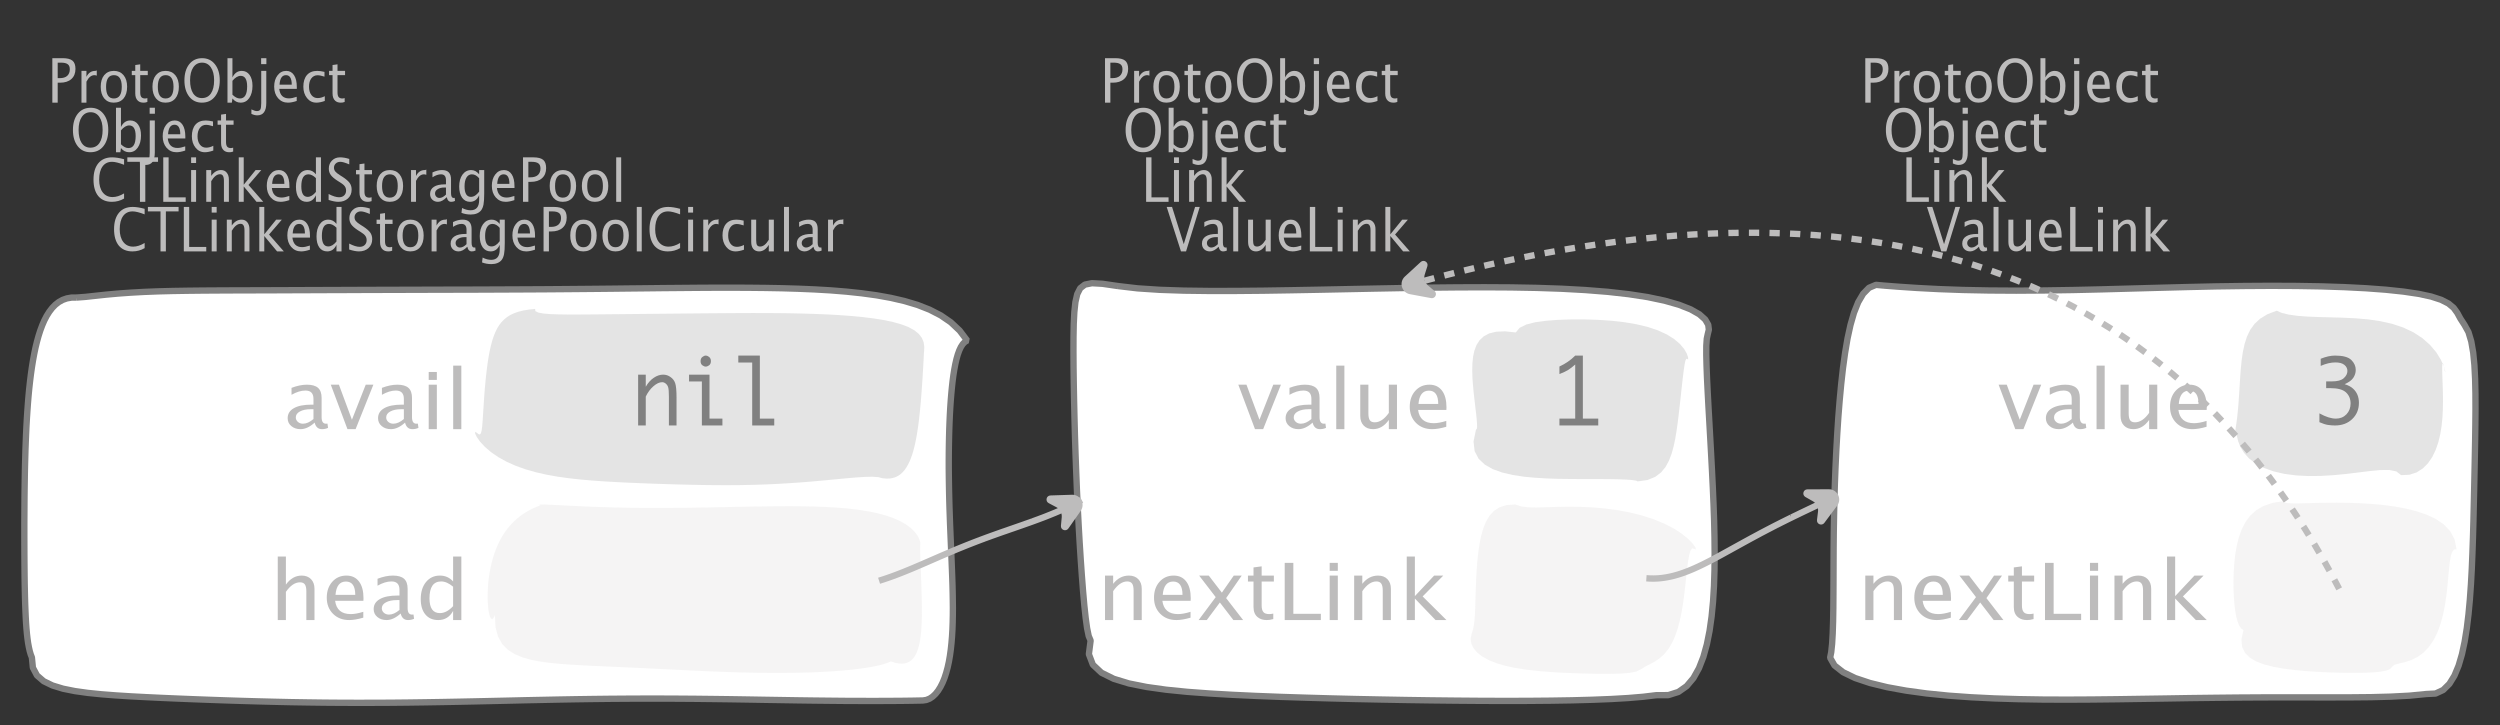 <?xml version="1.0" encoding="UTF-8"?>
<svg xmlns="http://www.w3.org/2000/svg" xmlns:xlink="http://www.w3.org/1999/xlink" width="393.465pt" height="114.101pt" viewBox="0 0 393.465 114.101" version="1.1">
<rect x="0" y="0" width="393.465" height="114.101" fill="#333333" stroke="none"/>
<defs>
<g>
<symbol overflow="visible" id="glyph0-0">
<path style="stroke:none;" d="M 1.031 0 L 1.031 -5.25 L 5.25 -5.25 L 5.25 0 Z M 1.281 -0.25 L 5 -0.25 L 5 -5 L 1.281 -5 Z M 1.281 -0.25 "/>
</symbol>
<symbol overflow="visible" id="glyph0-1">
<path style="stroke:none;" d="M 0.766 0 L 0.766 -7 L 2.391 -7 C 3.109 -7 3.625 -6.867 3.938 -6.609 C 4.25 -6.348 4.406 -5.914 4.406 -5.312 C 4.406 -4.633 4.191 -4.102 3.766 -3.719 C 3.336 -3.332 2.742 -3.141 1.984 -3.141 L 1.609 -3.141 L 1.609 0 Z M 1.609 -3.859 L 1.953 -3.859 C 2.453 -3.859 2.836 -3.977 3.109 -4.219 C 3.379 -4.469 3.516 -4.812 3.516 -5.25 C 3.516 -5.625 3.406 -5.891 3.188 -6.047 C 2.977 -6.211 2.625 -6.297 2.125 -6.297 L 1.609 -6.297 Z M 1.609 -3.859 "/>
</symbol>
<symbol overflow="visible" id="glyph0-2">
<path style="stroke:none;" d="M 0.797 0 L 0.797 -5 L 1.578 -5 L 1.578 -4.062 C 1.891 -4.688 2.348 -5 2.953 -5 C 3.035 -5 3.117 -5.023 3.203 -5.078 L 3.203 -4.25 C 3.066 -4.301 2.945 -4.328 2.844 -4.328 C 2.344 -4.328 1.922 -3.984 1.578 -3.297 L 1.578 0 Z M 0.797 0 "/>
</symbol>
<symbol overflow="visible" id="glyph0-3">
<path style="stroke:none;" d="M 2.5 0 C 1.875 0 1.375 -0.223 1 -0.672 C 0.633 -1.129 0.453 -1.738 0.453 -2.5 C 0.453 -3.27 0.633 -3.879 1 -4.328 C 1.375 -4.773 1.883 -5 2.531 -5 C 3.164 -5 3.672 -4.773 4.047 -4.328 C 4.422 -3.879 4.609 -3.27 4.609 -2.5 C 4.609 -1.719 4.422 -1.102 4.047 -0.656 C 3.672 -0.219 3.156 0 2.5 0 Z M 2.516 -0.656 C 3.348 -0.656 3.766 -1.27 3.766 -2.5 C 3.766 -3.719 3.352 -4.328 2.531 -4.328 C 1.707 -4.328 1.297 -3.711 1.297 -2.484 C 1.297 -1.266 1.703 -0.656 2.516 -0.656 Z M 2.516 -0.656 "/>
</symbol>
<symbol overflow="visible" id="glyph0-4">
<path style="stroke:none;" d="M 2.734 -0.719 L 2.734 -0.109 C 2.598 -0.066 2.484 -0.035 2.391 -0.016 C 2.305 -0.004 2.211 0 2.109 0 C 1.766 0 1.484 -0.094 1.266 -0.281 C 0.973 -0.531 0.828 -0.922 0.828 -1.453 L 0.828 -4.328 L 0.281 -4.328 L 0.281 -5 L 0.828 -5 L 0.828 -5.922 L 1.609 -6.031 L 1.609 -5 L 2.797 -5 L 2.797 -4.328 L 1.609 -4.328 L 1.609 -1.625 C 1.609 -1.281 1.664 -1.035 1.781 -0.891 C 1.832 -0.816 1.91 -0.758 2.016 -0.719 C 2.117 -0.676 2.234 -0.656 2.359 -0.656 C 2.461 -0.656 2.586 -0.676 2.734 -0.719 Z M 2.734 -0.719 "/>
</symbol>
<symbol overflow="visible" id="glyph0-5">
<path style="stroke:none;" d="M 3.172 0 C 2.336 0 1.672 -0.316 1.172 -0.953 C 0.672 -1.598 0.422 -2.445 0.422 -3.5 C 0.422 -4.562 0.672 -5.41 1.172 -6.047 C 1.68 -6.68 2.359 -7 3.203 -7 C 4.047 -7 4.719 -6.68 5.219 -6.047 C 5.727 -5.41 5.984 -4.566 5.984 -3.516 C 5.984 -2.441 5.727 -1.586 5.219 -0.953 C 4.719 -0.316 4.035 0 3.172 0 Z M 3.172 -0.719 C 3.785 -0.719 4.258 -0.961 4.594 -1.453 C 4.926 -1.941 5.094 -2.629 5.094 -3.516 C 5.094 -4.391 4.922 -5.07 4.578 -5.562 C 4.242 -6.051 3.785 -6.297 3.203 -6.297 C 2.609 -6.297 2.145 -6.047 1.812 -5.547 C 1.477 -5.055 1.312 -4.379 1.312 -3.516 C 1.312 -2.641 1.473 -1.953 1.797 -1.453 C 2.129 -0.961 2.586 -0.719 3.172 -0.719 Z M 3.172 -0.719 "/>
</symbol>
<symbol overflow="visible" id="glyph0-6">
<path style="stroke:none;" d="M 0.797 0 L 0.797 -7 L 1.578 -7 L 1.578 -3.969 C 1.91 -4.656 2.398 -5 3.047 -5 C 3.566 -5 3.977 -4.785 4.281 -4.359 C 4.582 -3.941 4.734 -3.367 4.734 -2.641 C 4.734 -1.848 4.562 -1.207 4.219 -0.719 C 3.883 -0.238 3.438 0 2.875 0 C 2.352 0 1.922 -0.219 1.578 -0.656 L 1.484 0 Z M 1.578 -1.25 C 1.984 -0.852 2.375 -0.656 2.75 -0.656 C 3.508 -0.656 3.891 -1.285 3.891 -2.547 C 3.891 -3.66 3.551 -4.219 2.875 -4.219 C 2.438 -4.219 2.004 -3.957 1.578 -3.438 Z M 1.578 -1.25 "/>
</symbol>
<symbol overflow="visible" id="glyph0-7">
<path style="stroke:none;" d="M -0.625 1.766 L -0.625 1.062 C -0.25 1.238 0.031 1.328 0.219 1.328 C 0.5 1.328 0.688 1.242 0.781 1.078 C 0.875 0.91 0.922 0.57 0.922 0.062 L 0.922 -5 L 1.719 -5 L 1.719 0.047 C 1.719 1.348 1.242 2 0.297 2 C 0.016 2 -0.289 1.922 -0.625 1.766 Z M 0.906 -6.062 L 0.906 -7 L 1.734 -7 L 1.734 -6.062 Z M 0.906 -6.062 "/>
</symbol>
<symbol overflow="visible" id="glyph0-8">
<path style="stroke:none;" d="M 4 -0.266 C 3.469 -0.086 3.008 0 2.625 0 C 1.988 0 1.469 -0.234 1.062 -0.703 C 0.656 -1.172 0.453 -1.773 0.453 -2.516 C 0.453 -3.242 0.629 -3.836 0.984 -4.297 C 1.336 -4.766 1.797 -5 2.359 -5 C 2.879 -5 3.285 -4.773 3.578 -4.328 C 3.867 -3.891 4.016 -3.27 4.016 -2.469 L 4.016 -2.172 L 1.25 -2.172 C 1.363 -1.172 1.875 -0.672 2.781 -0.672 C 3.102 -0.672 3.508 -0.754 4 -0.922 Z M 1.297 -2.828 L 3.219 -2.828 C 3.219 -3.828 2.914 -4.328 2.312 -4.328 C 1.695 -4.328 1.359 -3.828 1.297 -2.828 Z M 1.297 -2.828 "/>
</symbol>
<symbol overflow="visible" id="glyph0-9">
<path style="stroke:none;" d="M 2.5 0 C 1.906 0 1.414 -0.238 1.031 -0.719 C 0.645 -1.195 0.453 -1.797 0.453 -2.516 C 0.453 -3.297 0.641 -3.906 1.016 -4.344 C 1.398 -4.781 1.941 -5 2.641 -5 C 2.973 -5 3.352 -4.945 3.781 -4.844 L 3.781 -4.094 C 3.332 -4.238 2.969 -4.312 2.688 -4.312 C 2.281 -4.312 1.953 -4.145 1.703 -3.812 C 1.461 -3.488 1.344 -3.051 1.344 -2.5 C 1.344 -1.969 1.469 -1.535 1.719 -1.203 C 1.969 -0.879 2.297 -0.719 2.703 -0.719 C 3.066 -0.719 3.441 -0.816 3.828 -1.016 L 3.828 -0.266 C 3.316 -0.086 2.875 0 2.5 0 Z M 2.5 0 "/>
</symbol>
<symbol overflow="visible" id="glyph0-10">
<path style="stroke:none;" d="M 0.766 0 L 0.766 -7 L 1.609 -7 L 1.609 -0.703 L 4.297 -0.703 L 4.297 0 Z M 0.766 0 "/>
</symbol>
<symbol overflow="visible" id="glyph0-11">
<path style="stroke:none;" d="M 0.797 0 L 0.797 -5 L 1.578 -5 L 1.578 0 Z M 0.797 -6.109 L 0.797 -7 L 1.578 -7 L 1.578 -6.109 Z M 0.797 -6.109 "/>
</symbol>
<symbol overflow="visible" id="glyph0-12">
<path style="stroke:none;" d="M 0.797 0 L 0.797 -5 L 1.578 -5 L 1.578 -4.078 C 2.004 -4.691 2.52 -5 3.125 -5 C 3.5 -5 3.797 -4.863 4.016 -4.594 C 4.242 -4.32 4.359 -3.961 4.359 -3.516 L 4.359 0 L 3.578 0 L 3.578 -3.297 C 3.578 -3.672 3.523 -3.938 3.422 -4.094 C 3.328 -4.258 3.172 -4.344 2.953 -4.344 C 2.473 -4.344 2.016 -3.977 1.578 -3.25 L 1.578 0 Z M 0.797 0 "/>
</symbol>
<symbol overflow="visible" id="glyph0-13">
<path style="stroke:none;" d="M 0.797 0 L 0.797 -7 L 1.578 -7 L 1.578 -2.688 L 3.453 -5 L 4.344 -5 L 2.328 -2.656 L 4.656 0 L 3.594 0 L 1.578 -2.422 L 1.578 0 Z M 0.797 0 "/>
</symbol>
<symbol overflow="visible" id="glyph0-14">
<path style="stroke:none;" d="M 2.328 0 L 0.078 -7 L 0.922 -7 L 2.766 -1.141 L 4.547 -7 L 5.281 -7 L 3.125 0 Z M 2.328 0 "/>
</symbol>
<symbol overflow="visible" id="glyph0-15">
<path style="stroke:none;" d="M 3.047 -0.734 C 2.566 -0.242 2.109 0 1.672 0 C 1.305 0 1.004 -0.113 0.766 -0.344 C 0.535 -0.57 0.422 -0.867 0.422 -1.234 C 0.422 -1.723 0.617 -2.098 1.016 -2.359 C 1.41 -2.617 1.984 -2.75 2.734 -2.75 L 2.922 -2.75 L 2.922 -3.406 C 2.922 -4.02 2.66 -4.328 2.141 -4.328 C 1.723 -4.328 1.273 -4.172 0.797 -3.859 L 0.797 -4.625 C 1.328 -4.875 1.828 -5 2.297 -5 C 2.785 -5 3.145 -4.875 3.375 -4.625 C 3.602 -4.383 3.719 -4.016 3.719 -3.516 L 3.719 -1.359 C 3.719 -0.859 3.859 -0.609 4.141 -0.609 C 4.172 -0.609 4.223 -0.613 4.297 -0.625 L 4.344 -0.141 C 4.164 -0.047 3.969 0 3.75 0 C 3.383 0 3.148 -0.242 3.047 -0.734 Z M 2.922 -1.141 L 2.922 -2.25 L 2.656 -2.25 C 2.227 -2.25 1.879 -2.16 1.609 -1.984 C 1.336 -1.816 1.203 -1.598 1.203 -1.328 C 1.203 -1.117 1.27 -0.945 1.406 -0.812 C 1.539 -0.676 1.703 -0.609 1.891 -0.609 C 2.223 -0.609 2.566 -0.785 2.922 -1.141 Z M 2.922 -1.141 "/>
</symbol>
<symbol overflow="visible" id="glyph0-16">
<path style="stroke:none;" d="M 0.797 0 L 0.797 -7 L 1.578 -7 L 1.578 0 Z M 0.797 0 "/>
</symbol>
<symbol overflow="visible" id="glyph0-17">
<path style="stroke:none;" d="M 3.516 0 L 3.516 -1.031 C 3.098 -0.344 2.586 0 1.984 0 C 1.609 0 1.305 -0.129 1.078 -0.391 C 0.859 -0.66 0.75 -1.023 0.75 -1.484 L 0.75 -5 L 1.531 -5 L 1.531 -1.781 C 1.531 -1.406 1.578 -1.141 1.672 -0.984 C 1.773 -0.836 1.938 -0.766 2.156 -0.766 C 2.633 -0.766 3.086 -1.117 3.516 -1.828 L 3.516 -5 L 4.312 -5 L 4.312 0 Z M 3.516 0 "/>
</symbol>
<symbol overflow="visible" id="glyph0-18">
<path style="stroke:none;" d="M 3.312 0 C 2.395 0 1.68 -0.301 1.172 -0.906 C 0.672 -1.52 0.422 -2.383 0.422 -3.5 C 0.422 -4.602 0.676 -5.461 1.188 -6.078 C 1.695 -6.691 2.422 -7 3.359 -7 C 3.891 -7 4.516 -6.898 5.234 -6.703 L 5.234 -5.828 C 4.422 -6.141 3.789 -6.297 3.344 -6.297 C 2.695 -6.297 2.195 -6.051 1.844 -5.562 C 1.488 -5.07 1.312 -4.379 1.312 -3.484 C 1.312 -2.641 1.5 -1.973 1.875 -1.484 C 2.258 -0.992 2.773 -0.75 3.422 -0.75 C 3.992 -0.75 4.598 -0.941 5.234 -1.328 L 5.234 -0.516 C 4.648 -0.172 4.008 0 3.312 0 Z M 3.312 0 "/>
</symbol>
<symbol overflow="visible" id="glyph0-19">
<path style="stroke:none;" d="M 2.047 0 L 2.047 -6.297 L 0.062 -6.297 L 0.062 -7 L 4.891 -7 L 4.891 -6.297 L 2.891 -6.297 L 2.891 0 Z M 2.047 0 "/>
</symbol>
<symbol overflow="visible" id="glyph0-20">
<path style="stroke:none;" d="M 3.594 0 L 3.594 -1.031 C 3.27 -0.344 2.785 0 2.141 0 C 1.609 0 1.191 -0.207 0.891 -0.625 C 0.598 -1.039 0.453 -1.617 0.453 -2.359 C 0.453 -3.148 0.617 -3.785 0.953 -4.266 C 1.297 -4.754 1.75 -5 2.312 -5 C 2.82 -5 3.25 -4.773 3.594 -4.328 L 3.594 -7 L 4.391 -7 L 4.391 0 Z M 3.594 -3.734 C 3.188 -4.129 2.797 -4.328 2.422 -4.328 C 1.672 -4.328 1.297 -3.695 1.297 -2.438 C 1.297 -1.332 1.629 -0.781 2.297 -0.781 C 2.742 -0.781 3.176 -1.039 3.594 -1.562 Z M 3.594 -3.734 "/>
</symbol>
<symbol overflow="visible" id="glyph0-21">
<path style="stroke:none;" d="M 1.938 0 C 1.531 0 1.02 -0.098 0.406 -0.297 L 0.406 -1.234 C 1.07 -0.891 1.617 -0.719 2.047 -0.719 C 2.379 -0.719 2.645 -0.812 2.844 -1 C 3.051 -1.195 3.156 -1.453 3.156 -1.766 C 3.156 -2.035 3.086 -2.258 2.953 -2.438 C 2.828 -2.625 2.586 -2.828 2.234 -3.047 L 1.812 -3.312 C 1.312 -3.633 0.957 -3.938 0.75 -4.219 C 0.539 -4.508 0.438 -4.848 0.438 -5.234 C 0.438 -5.742 0.602 -6.164 0.938 -6.5 C 1.27 -6.832 1.691 -7 2.203 -7 C 2.66 -7 3.145 -6.914 3.656 -6.75 L 3.656 -5.891 C 3.031 -6.16 2.562 -6.297 2.25 -6.297 C 1.957 -6.297 1.719 -6.207 1.531 -6.031 C 1.344 -5.852 1.25 -5.633 1.25 -5.375 C 1.25 -5.156 1.316 -4.957 1.453 -4.781 C 1.586 -4.613 1.844 -4.41 2.219 -4.172 L 2.641 -3.906 C 3.148 -3.57 3.508 -3.258 3.719 -2.969 C 3.926 -2.676 4.031 -2.328 4.031 -1.922 C 4.031 -1.348 3.836 -0.883 3.453 -0.531 C 3.066 -0.176 2.562 0 1.938 0 Z M 1.938 0 "/>
</symbol>
<symbol overflow="visible" id="glyph0-22">
<path style="stroke:none;" d="M 0.812 1.734 L 0.906 0.969 C 1.363 1.207 1.812 1.328 2.25 1.328 C 3.145 1.328 3.594 0.789 3.594 -0.281 L 3.594 -1.047 C 3.301 -0.348 2.82 0 2.156 0 C 1.633 0 1.219 -0.219 0.906 -0.656 C 0.602 -1.094 0.453 -1.676 0.453 -2.406 C 0.453 -3.176 0.625 -3.801 0.969 -4.281 C 1.32 -4.758 1.781 -5 2.344 -5 C 2.82 -5 3.238 -4.773 3.594 -4.328 L 3.594 -5 L 4.391 -5 L 4.391 -1.328 C 4.391 -0.535 4.352 0.047 4.281 0.422 C 4.207 0.805 4.078 1.117 3.891 1.359 C 3.535 1.785 2.992 2 2.266 2 C 1.754 2 1.27 1.91 0.812 1.734 Z M 3.594 -1.609 L 3.594 -3.703 C 3.25 -4.117 2.867 -4.328 2.453 -4.328 C 2.086 -4.328 1.801 -4.156 1.594 -3.812 C 1.395 -3.477 1.297 -3.02 1.297 -2.438 C 1.297 -1.332 1.629 -0.781 2.297 -0.781 C 2.754 -0.781 3.188 -1.055 3.594 -1.609 Z M 3.594 -1.609 "/>
</symbol>
<symbol overflow="visible" id="glyph1-0">
<path style="stroke:none;" d="M 1.594 0 L 1.594 -8.422 L 8.422 -8.422 L 8.422 0 Z M 2 -0.422 L 8 -0.422 L 8 -8 L 2 -8 Z M 2 -0.422 "/>
</symbol>
<symbol overflow="visible" id="glyph1-1">
<path style="stroke:none;" d="M 2.719 0 L 0.094 -7 L 1.375 -7 L 3.422 -1.484 L 5.594 -7 L 6.797 -7 L 4 0 Z M 2.719 0 "/>
</symbol>
<symbol overflow="visible" id="glyph1-2">
<path style="stroke:none;" d="M 4.922 -1.031 C 4.16 -0.344 3.422 0 2.703 0 C 2.117 0 1.633 -0.16 1.25 -0.484 C 0.863 -0.805 0.672 -1.219 0.672 -1.719 C 0.672 -2.406 0.992 -2.93 1.641 -3.297 C 2.285 -3.672 3.219 -3.859 4.438 -3.859 L 4.734 -3.859 L 4.734 -4.766 C 4.734 -5.641 4.312 -6.078 3.469 -6.078 C 2.789 -6.078 2.062 -5.852 1.281 -5.406 L 1.281 -6.5 C 2.145 -6.832 2.953 -7 3.703 -7 C 4.492 -7 5.078 -6.832 5.453 -6.5 C 5.828 -6.164 6.016 -5.641 6.016 -4.922 L 6.016 -1.891 C 6.016 -1.203 6.242 -0.859 6.703 -0.859 C 6.754 -0.859 6.832 -0.863 6.938 -0.875 L 7.031 -0.203 C 6.738 -0.066 6.422 0 6.078 0 C 5.473 0 5.086 -0.344 4.922 -1.031 Z M 4.734 -1.594 L 4.734 -3.141 L 4.312 -3.141 C 3.602 -3.141 3.031 -3.02 2.594 -2.781 C 2.164 -2.551 1.953 -2.238 1.953 -1.844 C 1.953 -1.57 2.062 -1.336 2.281 -1.141 C 2.5 -0.953 2.766 -0.859 3.078 -0.859 C 3.609 -0.859 4.16 -1.102 4.734 -1.594 Z M 4.734 -1.594 "/>
</symbol>
<symbol overflow="visible" id="glyph1-3">
<path style="stroke:none;" d="M 1.281 0 L 1.281 -10 L 2.562 -10 L 2.562 0 Z M 1.281 0 "/>
</symbol>
<symbol overflow="visible" id="glyph1-4">
<path style="stroke:none;" d="M 5.703 0 L 5.703 -1.453 C 5.016 -0.484 4.188 0 3.219 0 C 2.602 0 2.113 -0.188 1.75 -0.562 C 1.383 -0.938 1.203 -1.445 1.203 -2.094 L 1.203 -7 L 2.484 -7 L 2.484 -2.484 C 2.484 -1.973 2.562 -1.609 2.719 -1.391 C 2.875 -1.18 3.129 -1.078 3.484 -1.078 C 4.266 -1.078 5.004 -1.57 5.703 -2.562 L 5.703 -7 L 6.984 -7 L 6.984 0 Z M 5.703 0 "/>
</symbol>
<symbol overflow="visible" id="glyph1-5">
<path style="stroke:none;" d="M 6.469 -0.375 C 5.602 -0.125 4.863 0 4.25 0 C 3.207 0 2.359 -0.328 1.703 -0.984 C 1.047 -1.641 0.719 -2.484 0.719 -3.516 C 0.719 -4.535 1.004 -5.367 1.578 -6.016 C 2.16 -6.672 2.906 -7 3.812 -7 C 4.664 -7 5.328 -6.688 5.797 -6.062 C 6.266 -5.445 6.5 -4.566 6.5 -3.422 L 6.484 -3.031 L 2.031 -3.031 C 2.219 -1.633 3.039 -0.938 4.5 -0.938 C 5.031 -0.938 5.688 -1.055 6.469 -1.297 Z M 2.094 -3.969 L 5.203 -3.969 C 5.203 -5.363 4.711 -6.062 3.734 -6.062 C 2.754 -6.062 2.207 -5.363 2.094 -3.969 Z M 2.094 -3.969 "/>
</symbol>
<symbol overflow="visible" id="glyph1-6">
<path style="stroke:none;" d="M 1.281 0 L 1.281 -7 L 2.562 -7 L 2.562 -5.703 C 3.238 -6.566 4.066 -7 5.047 -7 C 5.66 -7 6.148 -6.812 6.516 -6.438 C 6.879 -6.062 7.062 -5.555 7.062 -4.922 L 7.062 0 L 5.781 0 L 5.781 -4.625 C 5.781 -5.145 5.703 -5.516 5.547 -5.734 C 5.391 -5.961 5.133 -6.078 4.781 -6.078 C 4 -6.078 3.258 -5.566 2.562 -4.547 L 2.562 0 Z M 1.281 0 "/>
</symbol>
<symbol overflow="visible" id="glyph1-7">
<path style="stroke:none;" d="M 0.312 0 L 3 -3.609 L 0.391 -7 L 1.906 -7 L 3.969 -4.312 L 5.844 -7 L 7.094 -7 L 4.641 -3.453 L 7.312 0 L 5.781 0 L 3.656 -2.766 L 1.594 0 Z M 0.312 0 "/>
</symbol>
<symbol overflow="visible" id="glyph1-8">
<path style="stroke:none;" d="M 4.438 -1.016 L 4.438 -0.156 C 4.207 -0.094 4.02 -0.051 3.875 -0.031 C 3.727 -0.008 3.57 0 3.406 0 C 2.852 0 2.398 -0.133 2.047 -0.406 C 1.566 -0.758 1.328 -1.305 1.328 -2.047 L 1.328 -6.062 L 0.453 -6.062 L 0.453 -7 L 1.328 -7 L 1.328 -8.281 L 2.609 -8.453 L 2.609 -7 L 4.531 -7 L 4.531 -6.062 L 2.609 -6.062 L 2.609 -2.281 C 2.609 -1.801 2.703 -1.457 2.891 -1.25 C 2.973 -1.145 3.094 -1.066 3.25 -1.016 C 3.414 -0.961 3.602 -0.938 3.812 -0.938 C 3.977 -0.938 4.188 -0.961 4.438 -1.016 Z M 4.438 -1.016 "/>
</symbol>
<symbol overflow="visible" id="glyph1-9">
<path style="stroke:none;" d="M 1.25 0 L 1.25 -9 L 2.609 -9 L 2.609 -0.984 L 6.938 -0.984 L 6.938 0 Z M 1.25 0 "/>
</symbol>
<symbol overflow="visible" id="glyph1-10">
<path style="stroke:none;" d="M 1.281 0 L 1.281 -7 L 2.562 -7 L 2.562 0 Z M 1.281 -7.75 L 1.281 -9 L 2.562 -9 L 2.562 -7.75 Z M 1.281 -7.75 "/>
</symbol>
<symbol overflow="visible" id="glyph1-11">
<path style="stroke:none;" d="M 1.281 0 L 1.281 -10 L 2.562 -10 L 2.562 -3.766 L 5.594 -7 L 7.031 -7 L 3.781 -3.719 L 7.531 0 L 5.812 0 L 2.562 -3.391 L 2.562 0 Z M 1.281 0 "/>
</symbol>
<symbol overflow="visible" id="glyph1-12">
<path style="stroke:none;" d="M 1.281 0 L 1.281 -10 L 2.562 -10 L 2.562 -5.578 C 3.238 -6.523 4.066 -7 5.047 -7 C 5.66 -7 6.148 -6.812 6.516 -6.438 C 6.879 -6.062 7.062 -5.555 7.062 -4.922 L 7.062 0 L 5.781 0 L 5.781 -4.516 C 5.781 -5.023 5.703 -5.391 5.547 -5.609 C 5.391 -5.828 5.133 -5.938 4.781 -5.938 C 4 -5.938 3.258 -5.438 2.562 -4.438 L 2.562 0 Z M 1.281 0 "/>
</symbol>
<symbol overflow="visible" id="glyph1-13">
<path style="stroke:none;" d="M 5.812 0 L 5.812 -1.438 C 5.289 -0.477 4.508 0 3.469 0 C 2.613 0 1.941 -0.289 1.453 -0.875 C 0.961 -1.457 0.719 -2.266 0.719 -3.297 C 0.719 -4.41 0.992 -5.305 1.547 -5.984 C 2.098 -6.66 2.828 -7 3.734 -7 C 4.566 -7 5.258 -6.691 5.812 -6.078 L 5.812 -10 L 7.109 -10 L 7.109 0 Z M 5.812 -5.25 C 5.156 -5.801 4.531 -6.078 3.938 -6.078 C 2.707 -6.078 2.094 -5.191 2.094 -3.422 C 2.094 -1.867 2.641 -1.094 3.734 -1.094 C 4.441 -1.094 5.133 -1.457 5.812 -2.188 Z M 5.812 -5.25 "/>
</symbol>
<symbol overflow="visible" id="glyph2-0">
<path style="stroke:none;" d="M 5.891 0 L 0.953 0 L 0.953 -10.047 L 5.891 -10.047 Z M 4.922 -9.078 L 1.938 -9.078 L 1.938 -0.969 L 4.922 -0.969 Z M 4.922 -9.078 "/>
</symbol>
<symbol overflow="visible" id="glyph2-1">
<path style="stroke:none;" d="M 0.938 -0.516 L 0.938 -1.906 C 1.938 -1.352 2.801 -1.078 3.531 -1.078 C 4.195 -1.078 4.75 -1.301 5.188 -1.75 C 5.625 -2.207 5.844 -2.781 5.844 -3.469 C 5.844 -4.176 5.602 -4.754 5.125 -5.203 C 4.645 -5.648 3.828 -5.875 2.672 -5.875 L 2 -5.875 L 2 -6.938 L 2.938 -6.938 C 3.781 -6.938 4.391 -7.102 4.766 -7.438 C 5.148 -7.781 5.344 -8.16 5.344 -8.578 C 5.344 -8.953 5.188 -9.27 4.875 -9.531 C 4.562 -9.789 4.086 -9.922 3.453 -9.922 C 2.734 -9.922 1.961 -9.738 1.141 -9.375 L 1.141 -10.5 C 1.961 -10.832 2.719 -11 3.406 -11 C 4.633 -11 5.484 -10.77 5.953 -10.312 C 6.422 -9.852 6.656 -9.332 6.656 -8.75 C 6.656 -8.312 6.531 -7.898 6.281 -7.516 C 6.031 -7.129 5.57 -6.789 4.906 -6.5 C 5.5 -6.312 5.941 -6.078 6.234 -5.797 C 6.535 -5.523 6.766 -5.203 6.922 -4.828 C 7.078 -4.453 7.156 -4.031 7.156 -3.562 C 7.156 -2.531 6.801 -1.676 6.094 -1 C 5.395 -0.332 4.492 0 3.391 0 C 3.066 0 2.711 -0.023 2.328 -0.078 C 1.953 -0.129 1.488 -0.273 0.938 -0.516 Z M 0.938 -0.516 "/>
</symbol>
<symbol overflow="visible" id="glyph2-2">
<path style="stroke:none;" d="M 1.016 0 L 1.016 -8 L 2.219 -8 L 2.219 -6.094 C 2.562 -6.695 2.977 -7.164 3.469 -7.5 C 3.957 -7.832 4.453 -8 4.953 -8 C 5.379 -8 5.766 -7.875 6.109 -7.625 C 6.461 -7.383 6.707 -7.066 6.844 -6.672 C 6.988 -6.273 7.062 -5.5 7.062 -4.344 L 7.062 0 L 5.859 0 L 5.859 -4.516 C 5.859 -5.254 5.82 -5.742 5.75 -5.984 C 5.688 -6.223 5.562 -6.422 5.375 -6.578 C 5.195 -6.734 5.004 -6.812 4.797 -6.812 C 4.367 -6.812 3.91 -6.598 3.422 -6.172 C 2.93 -5.742 2.531 -5.203 2.219 -4.547 L 2.219 0 Z M 1.016 0 "/>
</symbol>
<symbol overflow="visible" id="glyph2-3">
<path style="stroke:none;" d="M 3.047 0 L 3.047 -6.922 L 1.031 -6.922 L 1.031 -8 L 4.25 -8 L 4.25 -1.078 L 6.281 -1.078 L 6.281 0 Z M 2.844 -10.125 C 2.844 -10.414 2.938 -10.633 3.125 -10.781 C 3.312 -10.926 3.488 -11 3.656 -11 C 3.82 -11 4 -10.926 4.188 -10.781 C 4.375 -10.633 4.469 -10.414 4.469 -10.125 C 4.469 -9.832 4.375 -9.613 4.188 -9.469 C 4 -9.332 3.82 -9.266 3.656 -9.266 C 3.488 -9.266 3.312 -9.332 3.125 -9.469 C 2.938 -9.613 2.844 -9.832 2.844 -10.125 Z M 2.844 -10.125 "/>
</symbol>
<symbol overflow="visible" id="glyph2-4">
<path style="stroke:none;" d="M 2.969 0 L 2.969 -9.906 L 0.781 -9.906 L 0.781 -11 L 4.172 -11 L 4.172 -1.078 L 6.438 -1.078 L 6.438 0 Z M 2.969 0 "/>
</symbol>
<symbol overflow="visible" id="glyph2-5">
<path style="stroke:none;" d="M 3.703 -1.078 L 3.703 -9.594 C 3.336 -9.27 2.984 -8.992 2.641 -8.766 C 2.297 -8.547 1.82 -8.32 1.219 -8.094 L 1.219 -9.281 C 2.176 -9.719 3.004 -10.289 3.703 -11 L 4.906 -11 L 4.906 -1.078 L 7.328 -1.078 L 7.328 0 L 1.219 0 L 1.219 -1.078 Z M 3.703 -1.078 "/>
</symbol>
</g>
</defs>
<g id="surface2021926">
<g style="fill:rgb(74.096%,73.705%,73.705%);fill-opacity:1;">
  <use xlink:href="#glyph0-1" x="292.805" y="16.156"/>
  <use xlink:href="#glyph0-2" x="297.359" y="16.156"/>
  <use xlink:href="#glyph0-3" x="300.731" y="16.156"/>
  <use xlink:href="#glyph0-4" x="305.793" y="16.156"/>
  <use xlink:href="#glyph0-3" x="308.875" y="16.156"/>
  <use xlink:href="#glyph0-5" x="313.937" y="16.156"/>
  <use xlink:href="#glyph0-6" x="320.339" y="16.156"/>
  <use xlink:href="#glyph0-7" x="325.525" y="16.156"/>
  <use xlink:href="#glyph0-8" x="328.032" y="16.156"/>
  <use xlink:href="#glyph0-9" x="332.623" y="16.156"/>
  <use xlink:href="#glyph0-4" x="336.844" y="16.156"/>
</g>
<g style="fill:rgb(74.096%,73.705%,73.705%);fill-opacity:1;">
  <use xlink:href="#glyph0-5" x="296.391" y="23.96"/>
  <use xlink:href="#glyph0-6" x="302.792" y="23.96"/>
  <use xlink:href="#glyph0-7" x="307.979" y="23.96"/>
  <use xlink:href="#glyph0-8" x="310.486" y="23.96"/>
  <use xlink:href="#glyph0-9" x="315.077" y="23.96"/>
  <use xlink:href="#glyph0-4" x="319.298" y="23.96"/>
</g>
<g style="fill:rgb(74.096%,73.705%,73.705%);fill-opacity:1;">
  <use xlink:href="#glyph0-10" x="299.277" y="31.764"/>
  <use xlink:href="#glyph0-11" x="303.632" y="31.764"/>
  <use xlink:href="#glyph0-12" x="306.014" y="31.764"/>
  <use xlink:href="#glyph0-13" x="311.128" y="31.764"/>
</g>
<g style="fill:rgb(74.096%,73.705%,73.705%);fill-opacity:1;">
  <use xlink:href="#glyph0-14" x="303.201" y="39.568"/>
  <use xlink:href="#glyph0-15" x="308.408" y="39.568"/>
  <use xlink:href="#glyph0-16" x="312.959" y="39.568"/>
  <use xlink:href="#glyph0-17" x="315.341" y="39.568"/>
  <use xlink:href="#glyph0-8" x="320.455" y="39.568"/>
  <use xlink:href="#glyph0-10" x="325.046" y="39.568"/>
  <use xlink:href="#glyph0-11" x="329.401" y="39.568"/>
  <use xlink:href="#glyph0-12" x="331.783" y="39.568"/>
  <use xlink:href="#glyph0-13" x="336.897" y="39.568"/>
</g>
<path style="fill-rule:evenodd;fill:rgb(100%,100%,100%);fill-opacity:1;stroke-width:1;stroke-linecap:butt;stroke-linejoin:bevel;stroke:rgb(50.049%,50.049%,50.049%);stroke-opacity:1;stroke-miterlimit:10;" d="M -42.647 -32.704 L -43.917 -32.821 L -45.007 -32.36 L -45.932 -31.418 L -46.717 -30.082 L -47.378 -28.422 L -47.928 -26.504 L -48.393 -24.379 L -48.78 -22.094 L -49.112 -19.688 L -49.389 -17.196 L -49.628 -14.641 L -49.835 -12.043 L -50.007 -9.422 L -50.155 -6.793 L -50.28 -4.168 L -50.382 -1.551 L -50.46 1.05 L -50.514 3.625 L -50.557 6.171 L -50.581 8.683 L -50.592 11.144 L -50.6 13.546 L -50.612 15.871 L -50.628 18.089 L -50.663 20.164 L -50.725 22.05 L -50.819 23.683 L -50.956 24.988 L -51.132 25.863 L -50.44 27.082 L -49.085 28.144 L -47.19 29.062 L -44.85 29.843 L -42.151 30.503 L -39.155 31.046 L -35.924 31.488 L -32.507 31.832 L -28.944 32.086 L -25.268 32.269 L -21.51 32.382 L -17.69 32.445 L -13.835 32.461 L -9.956 32.441 L -6.073 32.398 L -2.198 32.339 L 1.658 32.281 L 5.49 32.218 L 9.283 32.171 L 13.029 32.132 L 16.724 32.109 L 20.357 32.101 L 23.919 32.105 L 27.396 32.109 L 30.775 32.101 L 34.025 32.07 L 37.122 31.988 L 40.033 31.836 L 42.701 31.574 L 44.161 31.5 L 45.357 30.941 L 46.333 29.976 L 47.134 28.675 L 47.783 27.105 L 48.31 25.308 L 48.732 23.336 L 49.072 21.222 L 49.341 19 L 49.556 16.687 L 49.724 14.304 L 49.857 11.875 L 49.958 9.402 L 50.044 6.898 L 50.115 4.371 L 50.173 1.828 L 50.232 -0.723 L 50.286 -3.278 L 50.337 -5.829 L 50.384 -8.364 L 50.419 -10.868 L 50.439 -13.325 L 50.431 -15.715 L 50.38 -18.008 L 50.271 -20.168 L 50.079 -22.153 L 49.775 -23.914 L 49.333 -25.391 L 48.712 -26.512 L 48.068 -27.508 L 47.579 -28.407 L 47.009 -29.196 L 46.189 -29.883 L 45.025 -30.473 L 43.462 -30.981 L 41.482 -31.407 L 39.095 -31.762 L 36.329 -32.055 L 33.224 -32.286 L 29.814 -32.461 L 26.146 -32.582 L 22.259 -32.649 L 18.197 -32.668 L 13.986 -32.641 L 9.658 -32.579 L 5.24 -32.481 L 0.751 -32.364 L -3.784 -32.239 L -8.342 -32.114 L -12.893 -32.008 L -17.409 -31.938 L -21.842 -31.907 L -26.139 -31.934 L -30.233 -32.016 L -34.042 -32.153 L -37.46 -32.332 L -40.374 -32.528 L -42.647 -32.704 " transform="matrix(1,0,0,1,339.167,77.653)"/>
<g style="fill:rgb(74.096%,73.705%,73.705%);fill-opacity:1;">
  <use xlink:href="#glyph1-1" x="314.46" y="67.544"/>
  <use xlink:href="#glyph1-2" x="321.322" y="67.544"/>
  <use xlink:href="#glyph1-3" x="328.686" y="67.544"/>
  <use xlink:href="#glyph1-4" x="332.54" y="67.544"/>
  <use xlink:href="#glyph1-5" x="340.814" y="67.544"/>
</g>
<path style=" stroke:none;fill-rule:evenodd;fill:rgb(74.096%,73.705%,73.705%);fill-opacity:0.4;" d="M 358.332 48.898 L 356.879 49.445 L 355.727 50.145 L 354.828 50.977 L 354.141 51.934 L 353.633 53 L 353.262 54.156 L 352.996 55.387 L 352.809 56.668 L 352.676 57.98 L 352.578 59.305 L 352.496 60.613 L 352.418 61.887 L 352.336 63.102 L 352.246 64.234 L 352.145 65.258 L 352.039 66.16 L 351.934 66.91 L 351.848 67.492 L 351.789 67.883 L 351.789 68.07 L 351.871 68.031 L 351.973 68.129 L 352.066 68.652 L 352.25 69.43 L 352.602 70.336 L 353.172 71.27 L 353.977 72.16 L 355.027 72.965 L 356.309 73.645 L 357.805 74.18 L 359.484 74.574 L 361.309 74.816 L 363.242 74.922 L 365.242 74.906 L 367.262 74.785 L 369.258 74.594 L 371.18 74.359 L 372.984 74.137 L 374.617 73.98 L 376.027 73.965 L 377.145 74.191 L 377.902 74.781 L 379.207 74.723 L 380.344 74.352 L 381.32 73.727 L 382.137 72.902 L 382.809 71.914 L 383.344 70.805 L 383.758 69.605 L 384.062 68.34 L 384.273 67.031 L 384.406 65.699 L 384.473 64.371 L 384.492 63.062 L 384.477 61.801 L 384.441 60.609 L 384.402 59.527 L 384.375 58.59 L 384.363 57.844 L 384.379 57.34 L 384.438 57.145 L 384.539 57.336 L 384.688 58 L 384.84 58.598 L 384.832 58.387 L 384.613 57.648 L 384.152 56.613 L 383.434 55.453 L 382.465 54.297 L 381.258 53.227 L 379.836 52.301 L 378.223 51.539 L 376.461 50.957 L 374.582 50.539 L 372.629 50.258 L 370.641 50.09 L 368.652 49.996 L 366.711 49.945 L 364.852 49.895 L 363.121 49.824 L 361.559 49.703 L 360.207 49.512 L 359.113 49.246 L 358.332 48.898 "/>
<g style="fill:rgb(50.049%,50.049%,50.049%);fill-opacity:1;">
  <use xlink:href="#glyph2-1" x="364.105" y="66.963"/>
</g>
<g style="fill:rgb(74.096%,73.705%,73.705%);fill-opacity:1;">
  <use xlink:href="#glyph1-6" x="292.291" y="97.588"/>
  <use xlink:href="#glyph1-5" x="300.565" y="97.588"/>
  <use xlink:href="#glyph1-7" x="307.994" y="97.588"/>
  <use xlink:href="#glyph1-8" x="315.617" y="97.588"/>
  <use xlink:href="#glyph1-9" x="320.604" y="97.588"/>
  <use xlink:href="#glyph1-10" x="327.65" y="97.588"/>
  <use xlink:href="#glyph1-6" x="331.505" y="97.588"/>
  <use xlink:href="#glyph1-11" x="339.779" y="97.588"/>
</g>
<path style=" stroke:none;fill-rule:evenodd;fill:rgb(90.127%,89.638%,89.638%);fill-opacity:0.4;" d="M 359.398 78.871 L 357.668 79.148 L 356.246 79.633 L 355.09 80.309 L 354.16 81.148 L 353.418 82.141 L 352.84 83.254 L 352.395 84.473 L 352.062 85.766 L 351.82 87.117 L 351.66 88.5 L 351.562 89.883 L 351.52 91.254 L 351.523 92.578 L 351.57 93.84 L 351.656 95.016 L 351.785 96.082 L 351.949 97.02 L 352.16 97.812 L 352.414 98.445 L 352.723 98.902 L 353.09 99.168 L 352.77 100.625 L 352.871 101.809 L 353.336 102.762 L 354.109 103.523 L 355.148 104.125 L 356.406 104.594 L 357.836 104.957 L 359.402 105.234 L 361.062 105.449 L 362.785 105.609 L 364.531 105.727 L 366.273 105.812 L 367.973 105.871 L 369.602 105.898 L 371.129 105.902 L 372.527 105.871 L 373.762 105.805 L 374.801 105.691 L 375.621 105.523 L 376.184 105.281 L 376.461 104.957 L 376.836 104.633 L 377.551 104.434 L 378.465 104.223 L 379.461 103.902 L 380.461 103.414 L 381.406 102.73 L 382.258 101.844 L 382.996 100.77 L 383.617 99.531 L 384.117 98.164 L 384.512 96.707 L 384.809 95.199 L 385.031 93.691 L 385.195 92.227 L 385.324 90.836 L 385.441 89.57 L 385.562 88.461 L 385.715 87.551 L 385.926 86.879 L 386.219 86.492 L 386.633 86.445 L 386.312 84.883 L 385.625 83.602 L 384.633 82.551 L 383.391 81.699 L 381.953 81.016 L 380.367 80.473 L 378.664 80.047 L 376.887 79.719 L 375.059 79.477 L 373.215 79.309 L 371.375 79.195 L 369.566 79.137 L 367.816 79.117 L 366.148 79.125 L 364.586 79.156 L 363.164 79.191 L 361.91 79.223 L 360.863 79.227 L 360.062 79.188 L 359.555 79.078 L 359.398 78.871 "/>
<g style="fill:rgb(74.096%,73.705%,73.705%);fill-opacity:1;">
  <use xlink:href="#glyph0-1" x="7.471" y="16.156"/>
  <use xlink:href="#glyph0-2" x="12.026" y="16.156"/>
  <use xlink:href="#glyph0-3" x="15.398" y="16.156"/>
  <use xlink:href="#glyph0-4" x="20.46" y="16.156"/>
  <use xlink:href="#glyph0-3" x="23.542" y="16.156"/>
  <use xlink:href="#glyph0-5" x="28.604" y="16.156"/>
  <use xlink:href="#glyph0-6" x="35.005" y="16.156"/>
  <use xlink:href="#glyph0-7" x="40.192" y="16.156"/>
  <use xlink:href="#glyph0-8" x="42.698" y="16.156"/>
  <use xlink:href="#glyph0-9" x="47.289" y="16.156"/>
  <use xlink:href="#glyph0-4" x="51.51" y="16.156"/>
</g>
<g style="fill:rgb(74.096%,73.705%,73.705%);fill-opacity:1;">
  <use xlink:href="#glyph0-5" x="11.057" y="23.96"/>
  <use xlink:href="#glyph0-6" x="17.459" y="23.96"/>
  <use xlink:href="#glyph0-7" x="22.646" y="23.96"/>
  <use xlink:href="#glyph0-8" x="25.152" y="23.96"/>
  <use xlink:href="#glyph0-9" x="29.743" y="23.96"/>
  <use xlink:href="#glyph0-4" x="33.964" y="23.96"/>
</g>
<g style="fill:rgb(74.096%,73.705%,73.705%);fill-opacity:1;">
  <use xlink:href="#glyph0-18" x="14.294" y="31.764"/>
  <use xlink:href="#glyph0-19" x="19.979" y="31.764"/>
  <use xlink:href="#glyph0-10" x="24.929" y="31.764"/>
  <use xlink:href="#glyph0-11" x="29.283" y="31.764"/>
  <use xlink:href="#glyph0-12" x="31.665" y="31.764"/>
  <use xlink:href="#glyph0-13" x="36.779" y="31.764"/>
  <use xlink:href="#glyph0-8" x="41.535" y="31.764"/>
  <use xlink:href="#glyph0-20" x="46.126" y="31.764"/>
  <use xlink:href="#glyph0-21" x="51.313" y="31.764"/>
  <use xlink:href="#glyph0-4" x="55.751" y="31.764"/>
  <use xlink:href="#glyph0-3" x="58.833" y="31.764"/>
  <use xlink:href="#glyph0-2" x="63.895" y="31.764"/>
  <use xlink:href="#glyph0-15" x="67.267" y="31.764"/>
  <use xlink:href="#glyph0-22" x="71.817" y="31.764"/>
  <use xlink:href="#glyph0-8" x="76.956" y="31.764"/>
  <use xlink:href="#glyph0-1" x="81.547" y="31.764"/>
  <use xlink:href="#glyph0-3" x="86.062" y="31.764"/>
  <use xlink:href="#glyph0-3" x="91.124" y="31.764"/>
  <use xlink:href="#glyph0-16" x="96.186" y="31.764"/>
</g>
<g style="fill:rgb(74.096%,73.705%,73.705%);fill-opacity:1;">
  <use xlink:href="#glyph0-18" x="17.53" y="39.568"/>
  <use xlink:href="#glyph0-19" x="23.215" y="39.568"/>
  <use xlink:href="#glyph0-10" x="28.165" y="39.568"/>
  <use xlink:href="#glyph0-11" x="32.519" y="39.568"/>
  <use xlink:href="#glyph0-12" x="34.901" y="39.568"/>
  <use xlink:href="#glyph0-13" x="40.015" y="39.568"/>
  <use xlink:href="#glyph0-8" x="44.771" y="39.568"/>
  <use xlink:href="#glyph0-20" x="49.362" y="39.568"/>
  <use xlink:href="#glyph0-21" x="54.549" y="39.568"/>
  <use xlink:href="#glyph0-4" x="58.987" y="39.568"/>
  <use xlink:href="#glyph0-3" x="62.069" y="39.568"/>
  <use xlink:href="#glyph0-2" x="67.131" y="39.568"/>
  <use xlink:href="#glyph0-15" x="70.503" y="39.568"/>
  <use xlink:href="#glyph0-22" x="75.053" y="39.568"/>
  <use xlink:href="#glyph0-8" x="80.192" y="39.568"/>
  <use xlink:href="#glyph0-1" x="84.783" y="39.568"/>
  <use xlink:href="#glyph0-3" x="89.298" y="39.568"/>
  <use xlink:href="#glyph0-3" x="94.36" y="39.568"/>
  <use xlink:href="#glyph0-16" x="99.422" y="39.568"/>
  <use xlink:href="#glyph0-18" x="101.804" y="39.568"/>
  <use xlink:href="#glyph0-11" x="107.505" y="39.568"/>
  <use xlink:href="#glyph0-2" x="109.887" y="39.568"/>
  <use xlink:href="#glyph0-9" x="113.259" y="39.568"/>
  <use xlink:href="#glyph0-17" x="117.48" y="39.568"/>
  <use xlink:href="#glyph0-16" x="122.594" y="39.568"/>
  <use xlink:href="#glyph0-15" x="124.976" y="39.568"/>
  <use xlink:href="#glyph0-2" x="129.527" y="39.568"/>
</g>
<path style="fill-rule:evenodd;fill:rgb(100%,100%,100%);fill-opacity:1;stroke-width:1;stroke-linecap:butt;stroke-linejoin:bevel;stroke:rgb(50.049%,50.049%,50.049%);stroke-opacity:1;stroke-miterlimit:10;" d="M -64.763 -30.825 L -65.583 -30.817 L -66.321 -30.688 L -66.989 -30.45 L -67.595 -30.11 L -68.142 -29.68 L -68.638 -29.168 L -69.087 -28.582 L -69.497 -27.93 L -69.868 -27.215 L -70.2 -26.442 L -70.505 -25.622 L -70.782 -24.754 L -71.032 -23.844 L -71.263 -22.895 L -71.466 -21.907 L -71.653 -20.891 L -71.821 -19.84 L -71.974 -18.766 L -72.11 -17.664 L -72.235 -16.536 L -72.345 -15.391 L -72.442 -14.223 L -72.528 -13.036 L -72.607 -11.832 L -72.677 -10.614 L -72.735 -9.383 L -72.786 -8.141 L -72.833 -6.887 L -72.868 -5.625 L -72.903 -4.356 L -72.931 -3.082 L -72.95 -1.805 L -72.97 -0.524 L -72.985 0.757 L -72.993 2.035 L -73.001 3.308 L -73.009 4.574 L -73.009 7.086 L -73.005 8.32 L -73.001 9.543 L -72.993 10.746 L -72.982 11.929 L -72.97 13.089 L -72.954 14.222 L -72.931 15.332 L -72.907 16.406 L -72.876 17.449 L -72.837 18.453 L -72.794 19.421 L -72.743 20.343 L -72.681 21.218 L -72.607 22.05 L -72.521 22.824 L -72.419 23.546 L -72.298 24.211 L -72.161 24.812 L -72.005 25.351 L -71.821 25.824 L -71.665 27.433 L -71.021 28.648 L -69.966 29.558 L -68.579 30.234 L -66.923 30.738 L -65.056 31.113 L -63.021 31.398 L -60.86 31.617 L -58.599 31.793 L -56.259 31.941 L -53.864 32.066 L -51.423 32.183 L -48.95 32.289 L -46.446 32.39 L -43.923 32.484 L -41.38 32.574 L -38.817 32.656 L -36.243 32.73 L -33.653 32.796 L -31.056 32.855 L -28.446 32.898 L -25.829 32.933 L -23.208 32.953 L -20.575 32.961 L -17.942 32.957 L -15.306 32.945 L -12.669 32.918 L -10.032 32.882 L -7.392 32.839 L -4.751 32.789 L -2.114 32.734 L 3.167 32.617 L 5.808 32.554 L 8.452 32.5 L 11.101 32.445 L 13.757 32.398 L 16.421 32.359 L 19.093 32.328 L 21.772 32.308 L 24.464 32.296 L 27.163 32.296 L 29.874 32.308 L 32.589 32.328 L 35.308 32.359 L 38.026 32.394 L 40.737 32.437 L 43.429 32.484 L 46.097 32.527 L 48.729 32.57 L 51.311 32.605 L 53.831 32.632 L 56.272 32.656 L 58.616 32.664 L 60.854 32.668 L 62.96 32.66 L 64.929 32.648 L 66.745 32.625 L 68.401 32.593 L 68.948 32.511 L 69.464 32.308 L 69.944 31.988 L 70.39 31.57 L 70.8 31.058 L 71.171 30.461 L 71.507 29.793 L 71.808 29.054 L 72.069 28.253 L 72.3 27.402 L 72.499 26.5 L 72.663 25.554 L 72.8 24.566 L 72.909 23.546 L 72.995 22.496 L 73.058 21.418 L 73.097 20.312 L 73.12 19.187 L 73.128 18.039 L 73.116 16.878 L 73.097 15.699 L 73.069 14.511 L 73.03 13.308 L 72.983 12.097 L 72.936 10.875 L 72.886 9.648 L 72.831 8.414 L 72.729 5.937 L 72.679 4.691 L 72.593 2.199 L 72.558 0.953 L 72.53 -0.289 L 72.507 -1.532 L 72.491 -2.77 L 72.479 -4 L 72.479 -5.227 L 72.487 -6.442 L 72.503 -7.649 L 72.526 -8.844 L 72.558 -10.024 L 72.601 -11.188 L 72.651 -12.332 L 72.714 -13.454 L 72.788 -14.551 L 72.874 -15.618 L 72.972 -16.649 L 73.081 -17.645 L 73.206 -18.598 L 73.351 -19.5 L 73.511 -20.348 L 73.694 -21.137 L 73.897 -21.852 L 74.128 -22.489 L 74.386 -23.039 L 74.679 -23.493 L 75.007 -23.836 L 75.378 -24.059 L 74.198 -25.618 L 72.808 -26.926 L 71.226 -28.012 L 69.472 -28.914 L 67.569 -29.661 L 65.53 -30.27 L 63.378 -30.77 L 61.124 -31.176 L 58.784 -31.497 L 56.37 -31.754 L 53.897 -31.954 L 51.37 -32.102 L 48.804 -32.211 L 46.202 -32.289 L 43.573 -32.336 L 40.921 -32.364 L 38.257 -32.375 L 35.577 -32.372 L 32.893 -32.356 L 30.206 -32.332 L 27.515 -32.309 L 24.827 -32.278 L 22.143 -32.25 L 19.468 -32.219 L 16.796 -32.192 L 14.132 -32.168 L 11.479 -32.145 L 8.831 -32.125 L 6.194 -32.11 L 3.569 -32.098 L 0.952 -32.086 L -1.657 -32.075 L -4.259 -32.067 L -6.853 -32.063 L -9.442 -32.055 L -12.024 -32.047 L -17.173 -32.032 L -19.739 -32.024 L -22.302 -32.012 L -24.86 -32.004 L -27.411 -31.993 L -29.958 -31.985 L -32.497 -31.973 L -35.024 -31.965 L -37.536 -31.957 L -40.028 -31.95 L -42.497 -31.938 L -44.935 -31.922 L -47.333 -31.895 L -49.681 -31.856 L -51.966 -31.797 L -54.173 -31.711 L -56.286 -31.594 L -58.286 -31.45 L -60.157 -31.278 L -61.872 -31.094 L -63.411 -30.926 L -64.763 -30.825 " transform="matrix(1,0,0,1,76.841,77.653)"/>
<g style="fill:rgb(74.096%,73.705%,73.705%);fill-opacity:1;">
  <use xlink:href="#glyph1-2" x="44.602" y="67.544"/>
  <use xlink:href="#glyph1-1" x="51.966" y="67.544"/>
  <use xlink:href="#glyph1-2" x="58.828" y="67.544"/>
  <use xlink:href="#glyph1-10" x="66.191" y="67.544"/>
  <use xlink:href="#glyph1-3" x="70.045" y="67.544"/>
</g>
<path style=" stroke:none;fill-rule:evenodd;fill:rgb(74.096%,73.705%,73.705%);fill-opacity:0.4;" d="M 84.215 48.621 L 83.219 48.723 L 82.34 48.871 L 81.57 49.066 L 80.891 49.305 L 80.297 49.59 L 79.777 49.918 L 79.324 50.289 L 78.926 50.703 L 78.578 51.152 L 78.273 51.645 L 78.008 52.168 L 77.773 52.727 L 77.566 53.312 L 77.383 53.93 L 77.219 54.574 L 77.074 55.238 L 76.941 55.926 L 76.824 56.629 L 76.719 57.344 L 76.625 58.07 L 76.539 58.805 L 76.457 59.539 L 76.387 60.277 L 76.32 61.008 L 76.262 61.73 L 76.207 62.438 L 76.16 63.133 L 76.117 63.801 L 76.074 64.445 L 76.035 65.059 L 76 65.637 L 75.965 66.176 L 75.926 66.664 L 75.887 67.105 L 75.84 67.488 L 75.789 67.812 L 75.723 68.066 L 75.645 68.25 L 75.547 68.355 L 75.426 68.375 L 75.273 68.305 L 75.086 68.141 L 74.785 67.961 L 74.781 68.234 L 75.051 68.797 L 75.57 69.527 L 76.32 70.336 L 77.277 71.156 L 78.414 71.938 L 79.711 72.66 L 81.145 73.301 L 82.688 73.855 L 84.324 74.324 L 86.035 74.711 L 87.801 75.027 L 89.613 75.277 L 91.457 75.48 L 93.324 75.641 L 95.211 75.773 L 97.109 75.879 L 99.016 75.973 L 100.93 76.051 L 102.852 76.125 L 104.777 76.188 L 106.711 76.246 L 108.652 76.293 L 110.602 76.332 L 112.555 76.355 L 114.512 76.363 L 116.469 76.348 L 118.43 76.309 L 120.383 76.25 L 122.324 76.16 L 124.25 76.047 L 126.145 75.914 L 128.008 75.762 L 129.812 75.598 L 131.551 75.434 L 133.195 75.277 L 134.723 75.148 L 136.098 75.059 L 137.277 75.031 L 138.223 75.094 L 138.879 75.266 L 139.461 75.324 L 139.996 75.316 L 140.484 75.238 L 140.934 75.098 L 141.344 74.895 L 141.719 74.641 L 142.059 74.328 L 142.371 73.973 L 142.652 73.57 L 142.91 73.125 L 143.145 72.645 L 143.359 72.129 L 143.555 71.582 L 143.73 71.008 L 143.887 70.41 L 144.031 69.789 L 144.164 69.152 L 144.285 68.5 L 144.391 67.84 L 144.492 67.168 L 144.582 66.492 L 144.664 65.812 L 144.738 65.133 L 144.809 64.457 L 144.871 63.789 L 144.93 63.125 L 144.984 62.477 L 145.031 61.84 L 145.078 61.223 L 145.121 60.621 L 145.16 60.039 L 145.195 59.484 L 145.227 58.953 L 145.258 58.449 L 145.285 57.977 L 145.312 57.535 L 145.332 57.129 L 145.355 56.758 L 145.371 56.426 L 145.387 56.133 L 145.398 55.879 L 145.406 55.672 L 145.449 55.164 L 145.465 54.527 L 145.363 53.852 L 145.09 53.18 L 144.609 52.555 L 143.906 51.984 L 142.984 51.48 L 141.855 51.047 L 140.539 50.676 L 139.062 50.367 L 137.449 50.109 L 135.723 49.898 L 133.918 49.727 L 132.047 49.59 L 130.137 49.484 L 128.203 49.406 L 126.25 49.348 L 124.297 49.305 L 122.34 49.281 L 120.387 49.27 L 118.438 49.266 L 116.484 49.273 L 114.527 49.285 L 112.566 49.301 L 110.598 49.316 L 108.613 49.336 L 106.617 49.355 L 104.613 49.375 L 100.59 49.414 L 98.59 49.434 L 96.617 49.453 L 94.688 49.473 L 92.824 49.488 L 91.051 49.5 L 89.398 49.5 L 87.898 49.48 L 86.59 49.434 L 85.512 49.344 L 84.719 49.195 L 84.262 48.961 L 84.215 48.621 "/>
<g style="fill:rgb(50.049%,50.049%,50.049%);fill-opacity:1;">
  <use xlink:href="#glyph2-2" x="99.416" y="66.963"/>
  <use xlink:href="#glyph2-3" x="107.417" y="66.963"/>
  <use xlink:href="#glyph2-4" x="115.418" y="66.963"/>
</g>
<g style="fill:rgb(74.096%,73.705%,73.705%);fill-opacity:1;">
  <use xlink:href="#glyph1-12" x="42.434" y="97.588"/>
  <use xlink:href="#glyph1-5" x="50.709" y="97.588"/>
  <use xlink:href="#glyph1-2" x="58.138" y="97.588"/>
  <use xlink:href="#glyph1-13" x="65.501" y="97.588"/>
</g>
<path style=" stroke:none;fill-rule:evenodd;fill:rgb(90.127%,89.638%,89.638%);fill-opacity:0.4;" d="M 84.887 79.426 L 85.039 79.449 L 85.047 79.492 L 84.93 79.559 L 84.715 79.656 L 84.418 79.781 L 84.055 79.938 L 83.641 80.133 L 83.195 80.367 L 82.723 80.641 L 82.238 80.957 L 81.75 81.316 L 81.266 81.715 L 80.789 82.16 L 80.332 82.645 L 79.891 83.168 L 79.473 83.734 L 79.086 84.336 L 78.723 84.973 L 78.391 85.641 L 78.094 86.34 L 77.824 87.062 L 77.586 87.805 L 77.379 88.566 L 77.207 89.336 L 77.059 90.109 L 76.945 90.883 L 76.855 91.648 L 76.797 92.402 L 76.758 93.133 L 76.746 93.836 L 76.758 94.504 L 76.789 95.121 L 76.84 95.688 L 76.91 96.191 L 76.996 96.625 L 77.094 96.973 L 77.207 97.234 L 77.328 97.391 L 77.461 97.434 L 77.598 97.355 L 77.742 97.145 L 77.891 96.789 L 77.984 98.691 L 78.383 100.195 L 79.043 101.367 L 79.93 102.27 L 81.008 102.953 L 82.242 103.465 L 83.609 103.848 L 85.086 104.129 L 86.641 104.336 L 88.266 104.492 L 89.941 104.613 L 91.66 104.715 L 93.406 104.801 L 95.18 104.879 L 96.977 104.961 L 98.785 105.043 L 100.605 105.125 L 102.438 105.215 L 104.277 105.305 L 106.121 105.395 L 107.973 105.488 L 109.824 105.574 L 111.672 105.656 L 113.52 105.73 L 115.359 105.793 L 117.188 105.848 L 119.004 105.883 L 120.801 105.906 L 122.574 105.914 L 124.324 105.902 L 126.039 105.871 L 127.723 105.824 L 129.355 105.754 L 130.941 105.66 L 132.465 105.547 L 133.918 105.41 L 135.285 105.25 L 136.555 105.066 L 137.703 104.859 L 138.711 104.625 L 139.559 104.367 L 140.219 104.098 L 140.84 104.301 L 141.398 104.418 L 141.898 104.453 L 142.348 104.418 L 142.75 104.312 L 143.105 104.148 L 143.418 103.926 L 143.695 103.648 L 143.941 103.328 L 144.152 102.961 L 144.336 102.555 L 144.492 102.113 L 144.625 101.637 L 144.738 101.133 L 144.828 100.602 L 144.906 100.043 L 144.965 99.465 L 145.012 98.871 L 145.047 98.254 L 145.07 97.625 L 145.086 96.984 L 145.09 96.332 L 145.09 95.672 L 145.082 95.004 L 145.07 94.336 L 145.055 93.664 L 145.035 92.996 L 145.016 92.332 L 144.992 91.676 L 144.969 91.031 L 144.945 90.402 L 144.922 89.789 L 144.898 89.199 L 144.875 88.637 L 144.855 88.105 L 144.84 87.609 L 144.828 87.152 L 144.82 86.75 L 144.816 86.398 L 144.82 86.105 L 144.828 85.887 L 144.848 85.738 L 144.84 85.406 L 144.715 84.922 L 144.438 84.348 L 144 83.742 L 143.391 83.137 L 142.621 82.559 L 141.691 82.023 L 140.613 81.547 L 139.402 81.125 L 138.066 80.77 L 136.625 80.473 L 135.09 80.23 L 133.473 80.039 L 131.789 79.898 L 130.043 79.793 L 128.246 79.727 L 126.406 79.688 L 124.535 79.672 L 122.629 79.676 L 120.703 79.695 L 118.754 79.723 L 116.789 79.758 L 114.809 79.797 L 112.82 79.836 L 110.82 79.875 L 108.816 79.906 L 106.809 79.93 L 104.801 79.945 L 102.797 79.945 L 100.805 79.938 L 98.832 79.91 L 96.887 79.871 L 94.988 79.816 L 93.148 79.754 L 91.395 79.676 L 89.746 79.598 L 88.25 79.523 L 86.938 79.457 L 85.871 79.41 L 85.113 79.391 L 84.746 79.398 L 84.887 79.426 "/>
<g style="fill:rgb(74.096%,73.705%,73.705%);fill-opacity:1;">
  <use xlink:href="#glyph0-1" x="173.146" y="16.156"/>
  <use xlink:href="#glyph0-2" x="177.7" y="16.156"/>
  <use xlink:href="#glyph0-3" x="181.072" y="16.156"/>
  <use xlink:href="#glyph0-4" x="186.134" y="16.156"/>
  <use xlink:href="#glyph0-3" x="189.216" y="16.156"/>
  <use xlink:href="#glyph0-5" x="194.278" y="16.156"/>
  <use xlink:href="#glyph0-6" x="200.679" y="16.156"/>
  <use xlink:href="#glyph0-7" x="205.866" y="16.156"/>
  <use xlink:href="#glyph0-8" x="208.373" y="16.156"/>
  <use xlink:href="#glyph0-9" x="212.964" y="16.156"/>
  <use xlink:href="#glyph0-4" x="217.185" y="16.156"/>
</g>
<g style="fill:rgb(74.096%,73.705%,73.705%);fill-opacity:1;">
  <use xlink:href="#glyph0-5" x="176.732" y="23.96"/>
  <use xlink:href="#glyph0-6" x="183.133" y="23.96"/>
  <use xlink:href="#glyph0-7" x="188.32" y="23.96"/>
  <use xlink:href="#glyph0-8" x="190.827" y="23.96"/>
  <use xlink:href="#glyph0-9" x="195.418" y="23.96"/>
  <use xlink:href="#glyph0-4" x="199.638" y="23.96"/>
</g>
<g style="fill:rgb(74.096%,73.705%,73.705%);fill-opacity:1;">
  <use xlink:href="#glyph0-10" x="179.618" y="31.764"/>
  <use xlink:href="#glyph0-11" x="183.972" y="31.764"/>
  <use xlink:href="#glyph0-12" x="186.355" y="31.764"/>
  <use xlink:href="#glyph0-13" x="191.469" y="31.764"/>
</g>
<g style="fill:rgb(74.096%,73.705%,73.705%);fill-opacity:1;">
  <use xlink:href="#glyph0-14" x="183.542" y="39.568"/>
  <use xlink:href="#glyph0-15" x="188.749" y="39.568"/>
  <use xlink:href="#glyph0-16" x="193.3" y="39.568"/>
  <use xlink:href="#glyph0-17" x="195.682" y="39.568"/>
  <use xlink:href="#glyph0-8" x="200.796" y="39.568"/>
  <use xlink:href="#glyph0-10" x="205.387" y="39.568"/>
  <use xlink:href="#glyph0-11" x="209.742" y="39.568"/>
  <use xlink:href="#glyph0-12" x="212.124" y="39.568"/>
  <use xlink:href="#glyph0-13" x="217.238" y="39.568"/>
</g>
<path style="fill-rule:evenodd;fill:rgb(100%,100%,100%);fill-opacity:1;stroke-width:1;stroke-linecap:butt;stroke-linejoin:bevel;stroke:rgb(50.049%,50.049%,50.049%);stroke-opacity:1;stroke-miterlimit:10;" d="M -43.582 -32.637 L -45.992 -32.989 L -47.648 -33.082 L -48.761 -32.86 L -49.496 -32.289 L -49.965 -31.368 L -50.254 -30.106 L -50.422 -28.536 L -50.515 -26.688 L -50.554 -24.598 L -50.562 -22.313 L -50.547 -19.86 L -50.511 -17.278 L -50.461 -14.598 L -50.398 -11.844 L -50.324 -9.043 L -50.234 -6.215 L -50.129 -3.372 L -50.015 -0.532 L -49.883 2.289 L -49.738 5.078 L -49.582 7.808 L -49.414 10.461 L -49.234 13.007 L -49.047 15.41 L -48.851 17.625 L -48.64 19.586 L -48.414 21.226 L -48.16 22.453 L -47.859 23.16 L -48.133 25.308 L -47.508 26.957 L -46.156 28.222 L -44.219 29.183 L -41.816 29.914 L -39.043 30.468 L -35.976 30.898 L -32.676 31.23 L -29.195 31.488 L -25.57 31.699 L -21.836 31.875 L -18.011 32.023 L -14.125 32.148 L -10.187 32.261 L -6.222 32.359 L -2.238 32.441 L 1.746 32.515 L 5.711 32.574 L 9.637 32.617 L 13.508 32.648 L 17.297 32.66 L 20.977 32.652 L 24.528 32.621 L 27.91 32.566 L 31.094 32.48 L 34.047 32.363 L 36.735 32.207 L 39.114 32.007 L 41.149 31.761 L 43.063 31.75 L 44.645 31.25 L 45.949 30.336 L 47.016 29.07 L 47.883 27.519 L 48.578 25.734 L 49.129 23.753 L 49.555 21.621 L 49.875 19.363 L 50.102 17.003 L 50.25 14.566 L 50.328 12.062 L 50.352 9.515 L 50.328 6.925 L 50.27 4.312 L 50.176 1.683 L 50.063 -0.954 L 49.934 -3.582 L 49.797 -6.184 L 49.656 -8.75 L 49.516 -11.25 L 49.379 -13.664 L 49.258 -15.957 L 49.153 -18.102 L 49.078 -20.055 L 49.035 -21.778 L 49.039 -23.219 L 49.114 -24.34 L 49.274 -25.086 L 49.442 -25.766 L 49.344 -26.543 L 48.867 -27.364 L 47.953 -28.184 L 46.574 -28.965 L 44.739 -29.688 L 42.477 -30.332 L 39.828 -30.891 L 36.832 -31.352 L 33.543 -31.723 L 30 -32.004 L 26.254 -32.211 L 22.34 -32.344 L 18.293 -32.418 L 14.141 -32.442 L 9.903 -32.426 L 5.602 -32.383 L 1.25 -32.317 L -3.133 -32.235 L -7.535 -32.145 L -11.945 -32.055 L -16.34 -31.973 L -20.695 -31.903 L -24.98 -31.864 L -29.156 -31.86 L -33.176 -31.911 L -36.972 -32.039 L -40.472 -32.27 L -43.582 -32.637 " transform="matrix(1,0,0,1,219.508,77.653)"/>
<g style="fill:rgb(74.096%,73.705%,73.705%);fill-opacity:1;">
  <use xlink:href="#glyph1-1" x="194.801" y="67.544"/>
  <use xlink:href="#glyph1-2" x="201.663" y="67.544"/>
  <use xlink:href="#glyph1-3" x="209.026" y="67.544"/>
  <use xlink:href="#glyph1-4" x="212.881" y="67.544"/>
  <use xlink:href="#glyph1-5" x="221.155" y="67.544"/>
</g>
<path style=" stroke:none;fill-rule:evenodd;fill:rgb(74.096%,73.705%,73.705%);fill-opacity:0.4;" d="M 238.559 52.324 L 236.852 52.145 L 235.469 52.207 L 234.367 52.48 L 233.512 52.938 L 232.859 53.555 L 232.383 54.305 L 232.051 55.172 L 231.844 56.133 L 231.738 57.176 L 231.707 58.273 L 231.742 59.41 L 231.82 60.566 L 231.93 61.723 L 232.055 62.855 L 232.18 63.941 L 232.301 64.949 L 232.398 65.848 L 232.457 66.605 L 232.473 67.184 L 232.426 67.531 L 232.301 67.602 L 231.914 69.488 L 232.086 71 L 232.711 72.199 L 233.699 73.133 L 234.965 73.848 L 236.445 74.375 L 238.082 74.758 L 239.824 75.023 L 241.637 75.195 L 243.477 75.305 L 245.316 75.363 L 247.133 75.387 L 248.898 75.398 L 250.59 75.398 L 252.18 75.402 L 253.641 75.414 L 254.941 75.441 L 256.051 75.488 L 256.922 75.555 L 257.504 75.648 L 257.738 75.766 L 259.289 75.547 L 260.492 75.059 L 261.418 74.363 L 262.129 73.5 L 262.668 72.512 L 263.082 71.426 L 263.402 70.266 L 263.66 69.051 L 263.867 67.797 L 264.047 66.52 L 264.207 65.23 L 264.355 63.941 L 264.496 62.672 L 264.629 61.434 L 264.758 60.254 L 264.883 59.16 L 265.008 58.188 L 265.129 57.379 L 265.254 56.781 L 265.387 56.469 L 265.547 56.508 L 265.691 56.559 L 265.68 56.223 L 265.477 55.641 L 265.055 54.914 L 264.395 54.133 L 263.488 53.363 L 262.344 52.641 L 260.965 52.008 L 259.375 51.469 L 257.594 51.039 L 255.656 50.711 L 253.605 50.48 L 251.477 50.336 L 249.324 50.27 L 247.203 50.273 L 245.168 50.344 L 243.281 50.488 L 241.609 50.719 L 240.219 51.074 L 239.18 51.586 L 238.559 52.324 "/>
<g style="fill:rgb(50.049%,50.049%,50.049%);fill-opacity:1;">
  <use xlink:href="#glyph2-5" x="244.214" y="66.963"/>
</g>
<g style="fill:rgb(74.096%,73.705%,73.705%);fill-opacity:1;">
  <use xlink:href="#glyph1-6" x="172.632" y="97.588"/>
  <use xlink:href="#glyph1-5" x="180.906" y="97.588"/>
  <use xlink:href="#glyph1-7" x="188.335" y="97.588"/>
  <use xlink:href="#glyph1-8" x="195.958" y="97.588"/>
  <use xlink:href="#glyph1-9" x="200.945" y="97.588"/>
  <use xlink:href="#glyph1-10" x="207.991" y="97.588"/>
  <use xlink:href="#glyph1-6" x="211.845" y="97.588"/>
  <use xlink:href="#glyph1-11" x="220.12" y="97.588"/>
</g>
<path style=" stroke:none;fill-rule:evenodd;fill:rgb(90.127%,89.638%,89.638%);fill-opacity:0.4;" d="M 238.484 79.398 L 237.109 79.492 L 236 79.844 L 235.113 80.418 L 234.414 81.188 L 233.863 82.125 L 233.434 83.199 L 233.105 84.379 L 232.852 85.637 L 232.66 86.945 L 232.516 88.281 L 232.414 89.617 L 232.336 90.934 L 232.285 92.207 L 232.242 93.43 L 232.211 94.582 L 232.18 95.652 L 232.137 96.637 L 232.07 97.535 L 231.977 98.348 L 231.832 99.078 L 231.621 99.738 L 231.457 100.508 L 231.555 101.27 L 231.898 102.004 L 232.48 102.695 L 233.285 103.324 L 234.305 103.887 L 235.52 104.375 L 236.918 104.785 L 238.48 105.125 L 240.184 105.391 L 242.004 105.602 L 243.914 105.758 L 245.875 105.875 L 247.852 105.957 L 249.805 106.016 L 251.688 106.051 L 253.453 106.055 L 255.055 106.016 L 256.434 105.906 L 257.539 105.691 L 258.316 105.309 L 258.98 104.883 L 259.727 104.504 L 260.5 104.082 L 261.254 103.562 L 261.961 102.91 L 262.598 102.113 L 263.164 101.172 L 263.648 100.094 L 264.055 98.898 L 264.395 97.609 L 264.676 96.25 L 264.906 94.844 L 265.094 93.43 L 265.258 92.027 L 265.402 90.676 L 265.543 89.414 L 265.691 88.285 L 265.859 87.34 L 266.066 86.648 L 266.336 86.301 L 266.688 86.395 L 266.926 86.488 L 266.836 86.164 L 266.422 85.57 L 265.703 84.824 L 264.703 84.008 L 263.445 83.191 L 261.965 82.426 L 260.293 81.734 L 258.477 81.145 L 256.547 80.66 L 254.555 80.285 L 252.535 80.02 L 250.527 79.848 L 248.57 79.766 L 246.703 79.75 L 244.945 79.781 L 243.332 79.832 L 241.871 79.867 L 240.578 79.848 L 239.453 79.715 L 238.484 79.398 "/>
<path style="fill:none;stroke-width:1;stroke-linecap:butt;stroke-linejoin:bevel;stroke:rgb(74.096%,73.705%,73.705%);stroke-opacity:1;stroke-miterlimit:10;" d="M -58.148 34.402 L -57.488 34.191 C -57.469 34.188 -57.449 34.18 -57.434 34.176 L -56.805 33.961 C -56.785 33.957 -56.77 33.953 -56.754 33.945 L -56.129 33.723 C -56.113 33.719 -56.098 33.715 -56.086 33.707 L -55.461 33.477 C -55.449 33.473 -55.438 33.469 -55.422 33.461 L -54.801 33.223 C -54.789 33.219 -54.777 33.215 -54.77 33.211 L -54.148 32.965 C -54.137 32.961 -54.129 32.957 -54.121 32.953 L -53.5 32.699 C -53.492 32.695 -53.484 32.695 -53.477 32.691 L -52.855 32.434 C -52.852 32.43 -52.844 32.43 -52.84 32.426 L -52.219 32.164 C -52.215 32.16 -52.211 32.16 -52.203 32.156 L -51.586 31.891 C -51.582 31.891 -51.578 31.887 -51.574 31.887 L -50.953 31.617 C -50.953 31.617 -50.949 31.617 -50.949 31.617 L -50.328 31.348 C -50.328 31.344 -50.328 31.344 -50.324 31.344 L -49.703 31.074 L -49.086 30.805 C -49.086 30.805 -49.082 30.805 -49.082 30.805 L -48.469 30.535 C -48.465 30.535 -48.465 30.535 -48.461 30.535 L -47.852 30.27 C -47.848 30.27 -47.844 30.27 -47.84 30.266 L -47.234 30.008 C -47.23 30.004 -47.227 30.004 -47.223 30.004 L -46.617 29.746 C -46.613 29.746 -46.609 29.742 -46.605 29.742 L -46 29.488 C -45.996 29.488 -45.992 29.484 -45.988 29.48 L -45.383 29.234 C -45.379 29.23 -45.375 29.23 -45.367 29.227 L -44.766 28.984 C -44.762 28.98 -44.754 28.977 -44.75 28.977 L -44.148 28.734 C -44.141 28.734 -44.137 28.73 -44.129 28.727 L -43.523 28.492 C -43.52 28.488 -43.516 28.484 -43.508 28.484 L -42.902 28.25 C -42.898 28.246 -42.891 28.246 -42.887 28.242 L -42.277 28.012 C -42.27 28.008 -42.266 28.008 -42.262 28.004 L -41.648 27.777 C -41.645 27.773 -41.637 27.773 -41.633 27.77 L -41.02 27.543 C -41.012 27.543 -41.008 27.539 -41.004 27.539 L -40.383 27.312 C -40.379 27.312 -40.375 27.312 -40.371 27.309 L -39.746 27.086 C -39.746 27.086 -39.742 27.082 -39.738 27.082 L -39.109 26.859 C -39.105 26.859 -39.102 26.859 -39.098 26.855 L -38.465 26.633 C -38.461 26.633 -38.461 26.633 -38.457 26.633 L -37.816 26.41 C -37.816 26.406 -37.816 26.406 -37.812 26.406 L -37.168 26.184 C -37.168 26.184 -37.168 26.184 -37.164 26.184 L -36.516 25.957 C -36.516 25.957 -36.512 25.957 -36.512 25.957 L -35.859 25.727 C -35.859 25.727 -35.855 25.727 -35.852 25.727 L -35.199 25.496 C -35.199 25.496 -35.195 25.496 -35.191 25.492 L -34.539 25.262 C -34.535 25.262 -34.527 25.258 -34.523 25.258 L -33.871 25.023 C -33.867 25.02 -33.859 25.02 -33.855 25.016 L -33.203 24.777 C -33.195 24.773 -33.188 24.773 -33.18 24.77 L -32.527 24.523 C -32.52 24.52 -32.508 24.52 -32.5 24.516 L -31.852 24.266 C -31.84 24.258 -31.828 24.254 -31.816 24.25 L -31.168 23.992 C -31.156 23.988 -31.145 23.984 -31.133 23.977 L -30.48 23.711 C -30.469 23.707 -30.457 23.699 -30.441 23.695 L -29.793 23.418 C -29.777 23.41 -29.762 23.402 -29.746 23.398 L -29.102 23.109 C -29.082 23.102 -29.066 23.094 -29.051 23.086 L -28.402 22.785 C -28.387 22.777 -28.367 22.77 -28.352 22.758 L -27.703 22.445 C -27.684 22.434 -27.664 22.426 -27.645 22.414 L -27 22.082 C -26.98 22.074 -26.961 22.062 -26.938 22.051 L -26.262 21.684 " transform="matrix(1,0,0,1,196.5,57)"/>
<path style=" stroke:none;fill-rule:evenodd;fill:rgb(74.096%,73.705%,73.705%);fill-opacity:1;" d="M 166.977 82.75 L 167.102 81.402 C 167.16 80.75 166.824 80.125 166.246 79.82 L 165.051 79.188 C 164.465 78.879 164.672 77.992 165.332 77.977 L 168.711 77.867 C 170.043 77.824 170.852 79.324 170.086 80.41 L 168.145 83.18 C 167.766 83.719 166.914 83.406 166.977 82.75 Z M 166.977 82.75 "/>
<path style="fill:none;stroke-width:1;stroke-linecap:butt;stroke-linejoin:bevel;stroke:rgb(74.096%,73.705%,73.705%);stroke-opacity:1;stroke-miterlimit:10;" d="M 62.617 34.012 L 63.168 34.047 C 63.223 34.047 63.281 34.051 63.34 34.051 L 63.793 34.055 C 63.852 34.055 63.906 34.051 63.961 34.051 L 64.41 34.031 C 64.465 34.027 64.52 34.023 64.57 34.02 L 65.02 33.977 C 65.07 33.969 65.121 33.965 65.172 33.957 L 65.621 33.891 C 65.668 33.887 65.719 33.879 65.766 33.867 L 66.219 33.781 C 66.262 33.773 66.305 33.766 66.348 33.754 L 66.809 33.648 C 66.848 33.637 66.887 33.629 66.93 33.617 L 67.395 33.488 C 67.43 33.477 67.469 33.469 67.504 33.457 L 67.977 33.309 C 68.008 33.297 68.043 33.285 68.074 33.277 L 68.559 33.109 C 68.586 33.098 68.613 33.086 68.645 33.074 L 69.137 32.887 C 69.16 32.879 69.188 32.867 69.211 32.859 L 69.715 32.652 C 69.734 32.645 69.758 32.633 69.781 32.625 L 70.293 32.402 C 70.312 32.395 70.332 32.383 70.348 32.375 L 70.871 32.137 C 70.887 32.129 70.902 32.121 70.918 32.113 L 71.449 31.859 C 71.465 31.852 71.477 31.844 71.492 31.84 L 72.031 31.57 C 72.043 31.562 72.055 31.559 72.066 31.551 L 72.617 31.27 C 72.625 31.266 72.637 31.262 72.645 31.258 L 73.203 30.961 C 73.211 30.957 73.219 30.953 73.227 30.949 L 73.793 30.648 C 73.801 30.645 73.805 30.641 73.812 30.637 L 74.391 30.324 C 74.395 30.324 74.398 30.32 74.402 30.32 L 74.988 29.996 C 74.992 29.996 74.992 29.996 74.996 29.992 L 75.59 29.664 C 75.594 29.664 75.594 29.664 75.594 29.664 L 76.199 29.328 L 76.809 28.992 L 77.422 28.652 C 77.422 28.652 77.422 28.652 77.426 28.652 L 78.039 28.312 C 78.043 28.312 78.043 28.309 78.047 28.309 L 78.66 27.973 C 78.664 27.969 78.668 27.969 78.672 27.965 L 79.289 27.629 C 79.293 27.629 79.297 27.625 79.301 27.625 L 79.922 27.289 C 79.926 27.289 79.93 27.285 79.934 27.285 L 80.555 26.949 C 80.559 26.949 80.562 26.945 80.566 26.941 L 81.195 26.613 C 81.199 26.609 81.203 26.605 81.207 26.605 L 81.836 26.277 C 81.84 26.273 81.844 26.27 81.852 26.27 L 82.48 25.941 C 82.484 25.941 82.488 25.938 82.492 25.934 L 83.125 25.613 C 83.133 25.609 83.137 25.605 83.141 25.605 L 83.773 25.285 C 83.777 25.281 83.781 25.281 83.785 25.277 L 84.422 24.961 C 84.426 24.957 84.43 24.957 84.434 24.953 L 85.066 24.641 C 85.07 24.637 85.074 24.637 85.078 24.633 L 85.715 24.324 C 85.719 24.32 85.723 24.32 85.723 24.316 L 86.359 24.012 C 86.359 24.008 86.363 24.008 86.367 24.008 L 87 23.699 C 87 23.699 87.004 23.699 87.004 23.699 L 87.637 23.395 C 87.637 23.395 87.637 23.395 87.641 23.395 L 88.266 23.094 C 88.266 23.094 88.27 23.094 88.27 23.094 L 88.891 22.797 L 89.504 22.504 C 89.504 22.504 89.508 22.504 89.508 22.504 L 90.109 22.215 C 90.109 22.215 90.113 22.211 90.117 22.211 L 90.703 21.93 C 90.707 21.926 90.711 21.926 90.715 21.922 L 91.281 21.645 C 91.289 21.645 91.293 21.641 91.301 21.637 L 91.848 21.367 C 91.855 21.363 91.863 21.359 91.871 21.355 L 92.414 21.082 " transform="matrix(1,0,0,1,196.5,57)"/>
<path style=" stroke:none;fill-rule:evenodd;fill:rgb(74.096%,73.705%,73.705%);fill-opacity:1;" d="M 285.969 81.832 L 286.133 80.492 C 286.211 79.844 285.891 79.207 285.32 78.887 L 284.145 78.219 C 283.57 77.895 283.801 77.016 284.461 77.016 L 287.84 77.004 C 289.172 76.996 289.941 78.516 289.145 79.586 L 287.125 82.297 C 286.73 82.828 285.891 82.492 285.969 81.832 Z M 285.969 81.832 "/>
<path style="fill:none;stroke-width:1;stroke-linecap:butt;stroke-linejoin:bevel;stroke:rgb(74.096%,73.705%,73.705%);stroke-opacity:1;stroke-dasharray:1.618;stroke-miterlimit:10;" d="M 171.652 35.676 C 144.598 -16.547 95.047 -32.273 23.008 -11.508 " transform="matrix(1,0,0,1,196.5,57)"/>
<path style=" stroke:none;fill-rule:evenodd;fill:rgb(74.096%,73.705%,73.705%);fill-opacity:1;" d="M 224.648 41.902 L 224.238 43.191 C 224.039 43.816 224.234 44.5 224.734 44.918 L 225.766 45.793 C 226.273 46.219 225.883 47.039 225.234 46.918 L 221.91 46.301 C 220.602 46.062 220.129 44.426 221.109 43.523 L 223.598 41.234 C 224.082 40.785 224.848 41.273 224.648 41.902 Z M 224.648 41.902 "/>
</g>
</svg>
